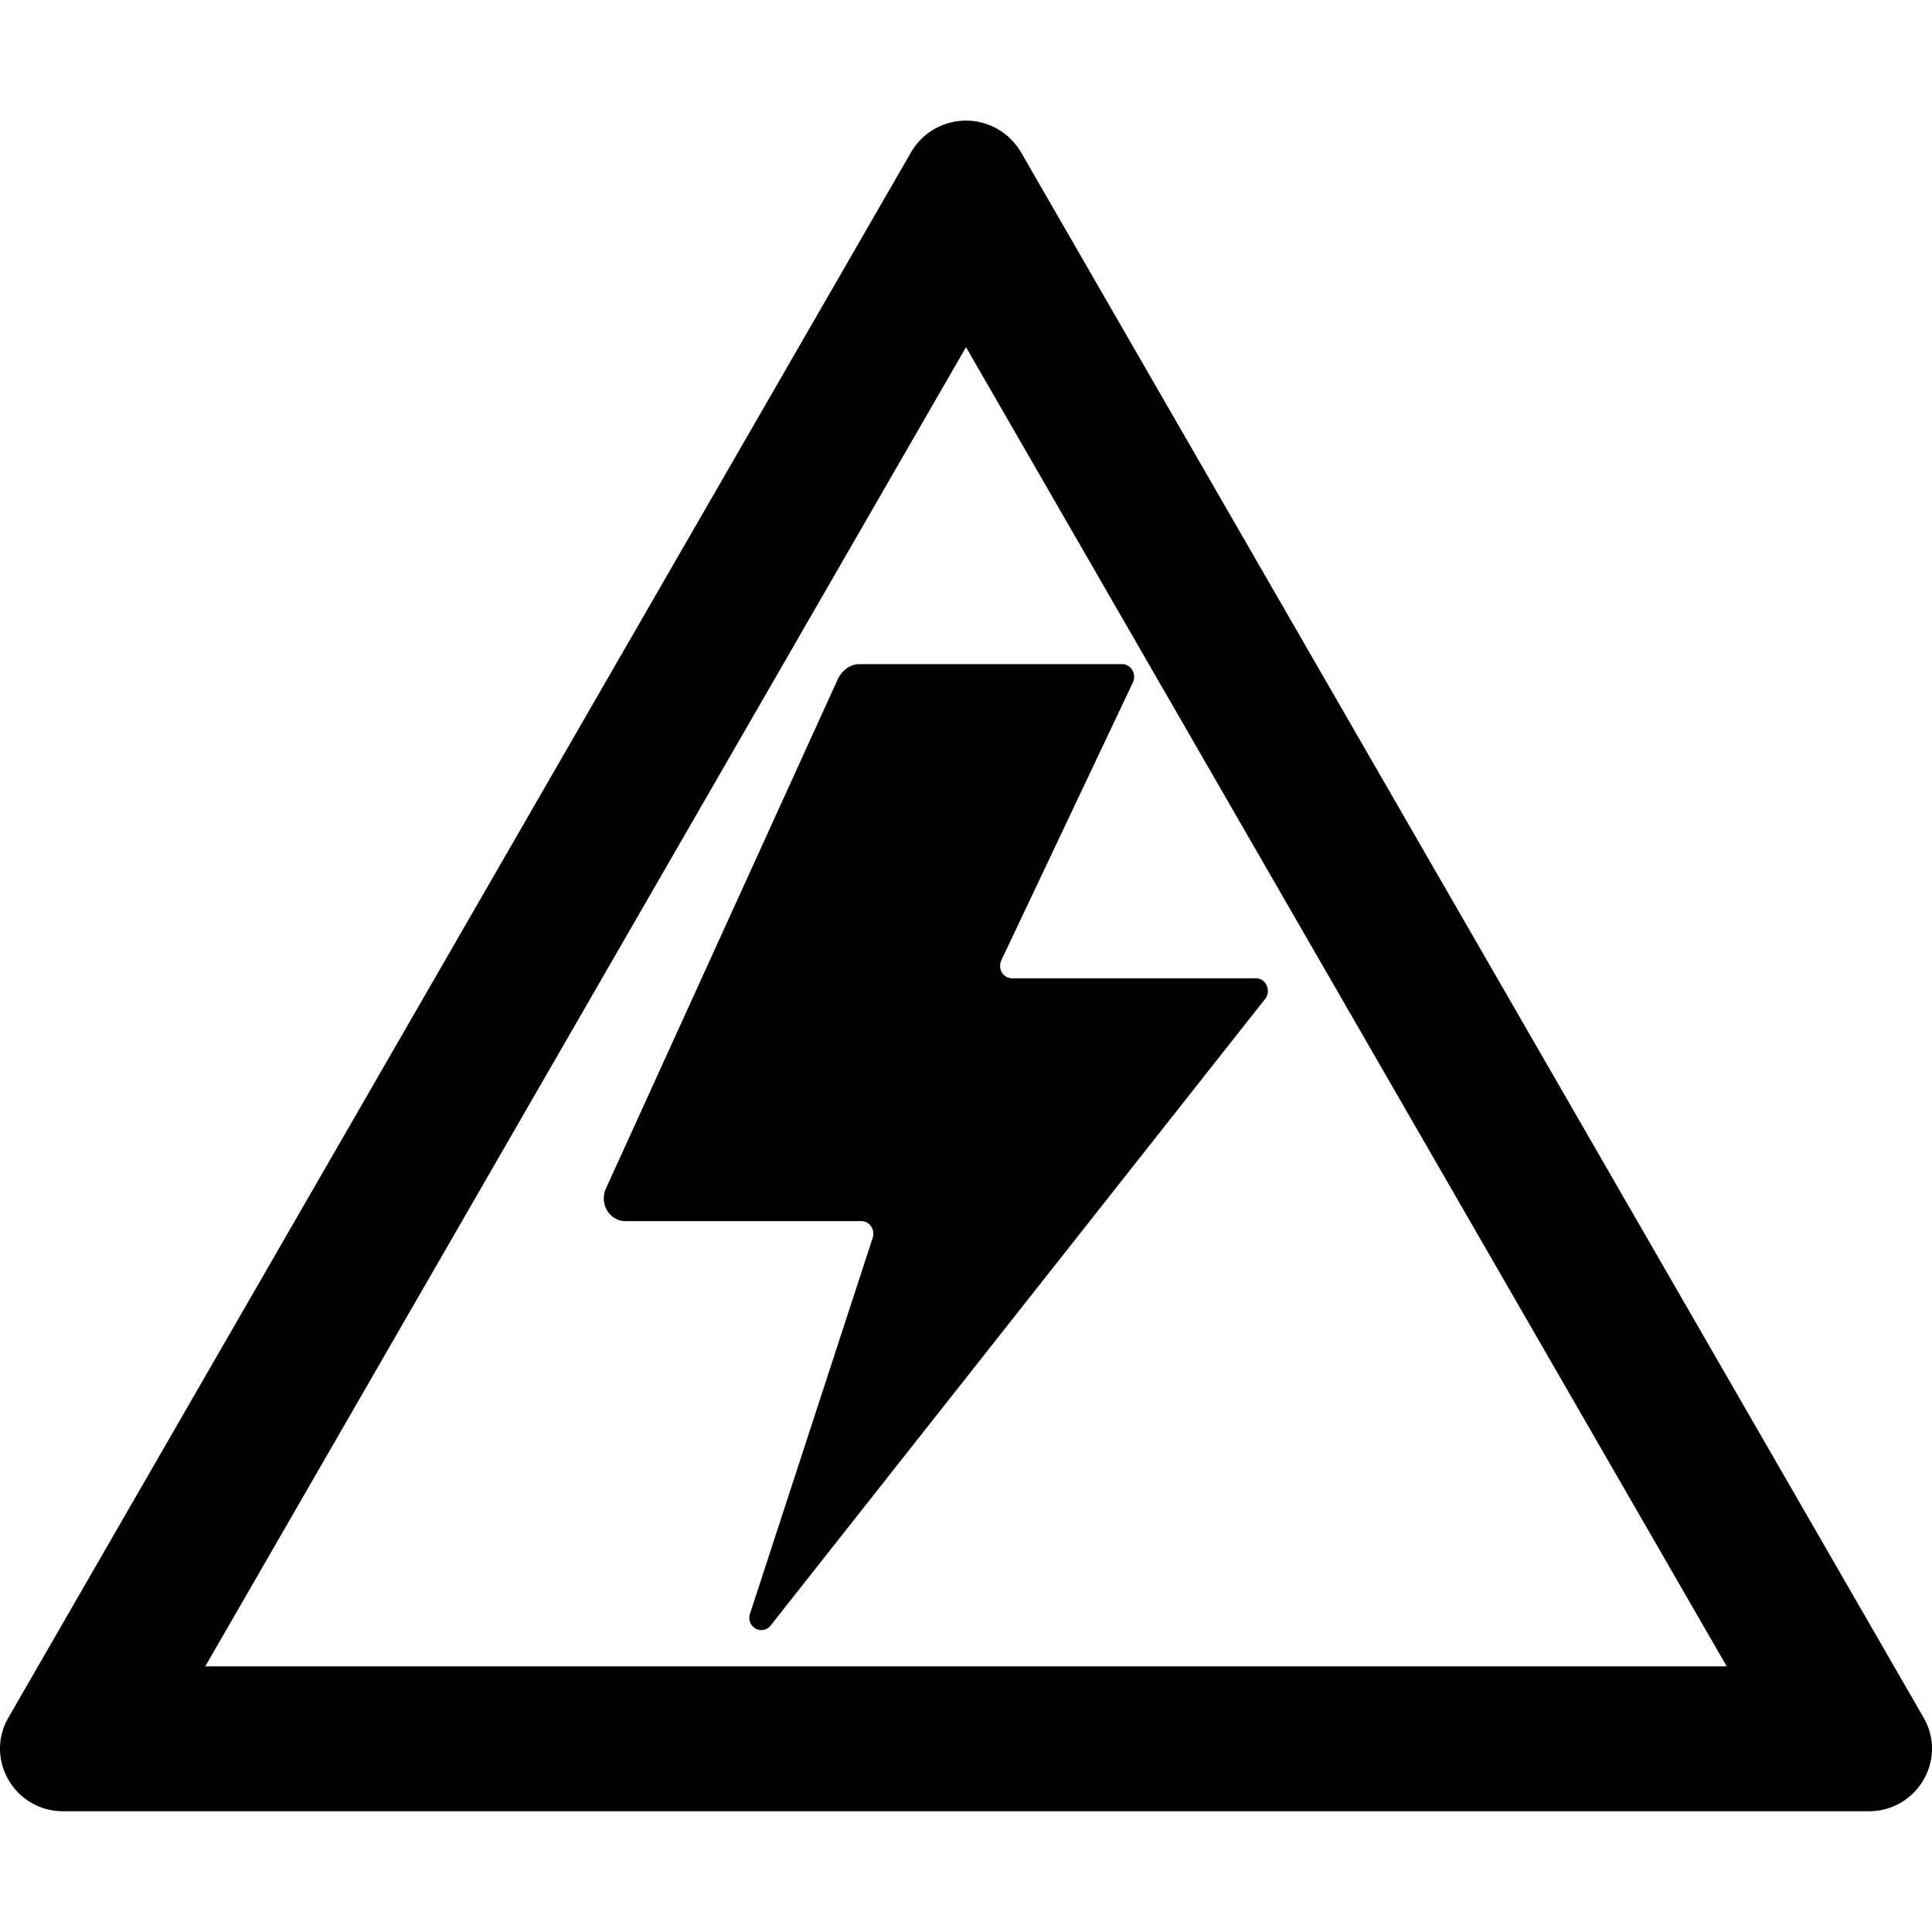 <svg xmlns="http://www.w3.org/2000/svg" width="16" height="16" class="qi-2343" viewBox="0 0 16 16"><path d="M8 2.875 14.3 13.8H1.7L8 2.875Zm.455-1.614a.526.526 0 0 0-.91 0L.07 14.224c-.2.346.052.776.454.776h14.952c.402 0 .654-.43.454-.776L8.455 1.26Z"/><path d="M8.382 8.102c-.074 0-.122-.08-.089-.15l1.089-2.3c.033-.07-.015-.152-.089-.152h-2.17a.18.18 0 0 0-.105.031.239.239 0 0 0-.079.092l-1.921 4.22c-.057.125.03.27.162.27h1.953c.069 0 .116.07.094.139l-1.015 3.11c-.038.11.099.188.17.1l4.095-5.189c.053-.068.008-.171-.076-.171H8.382Z"/></svg>